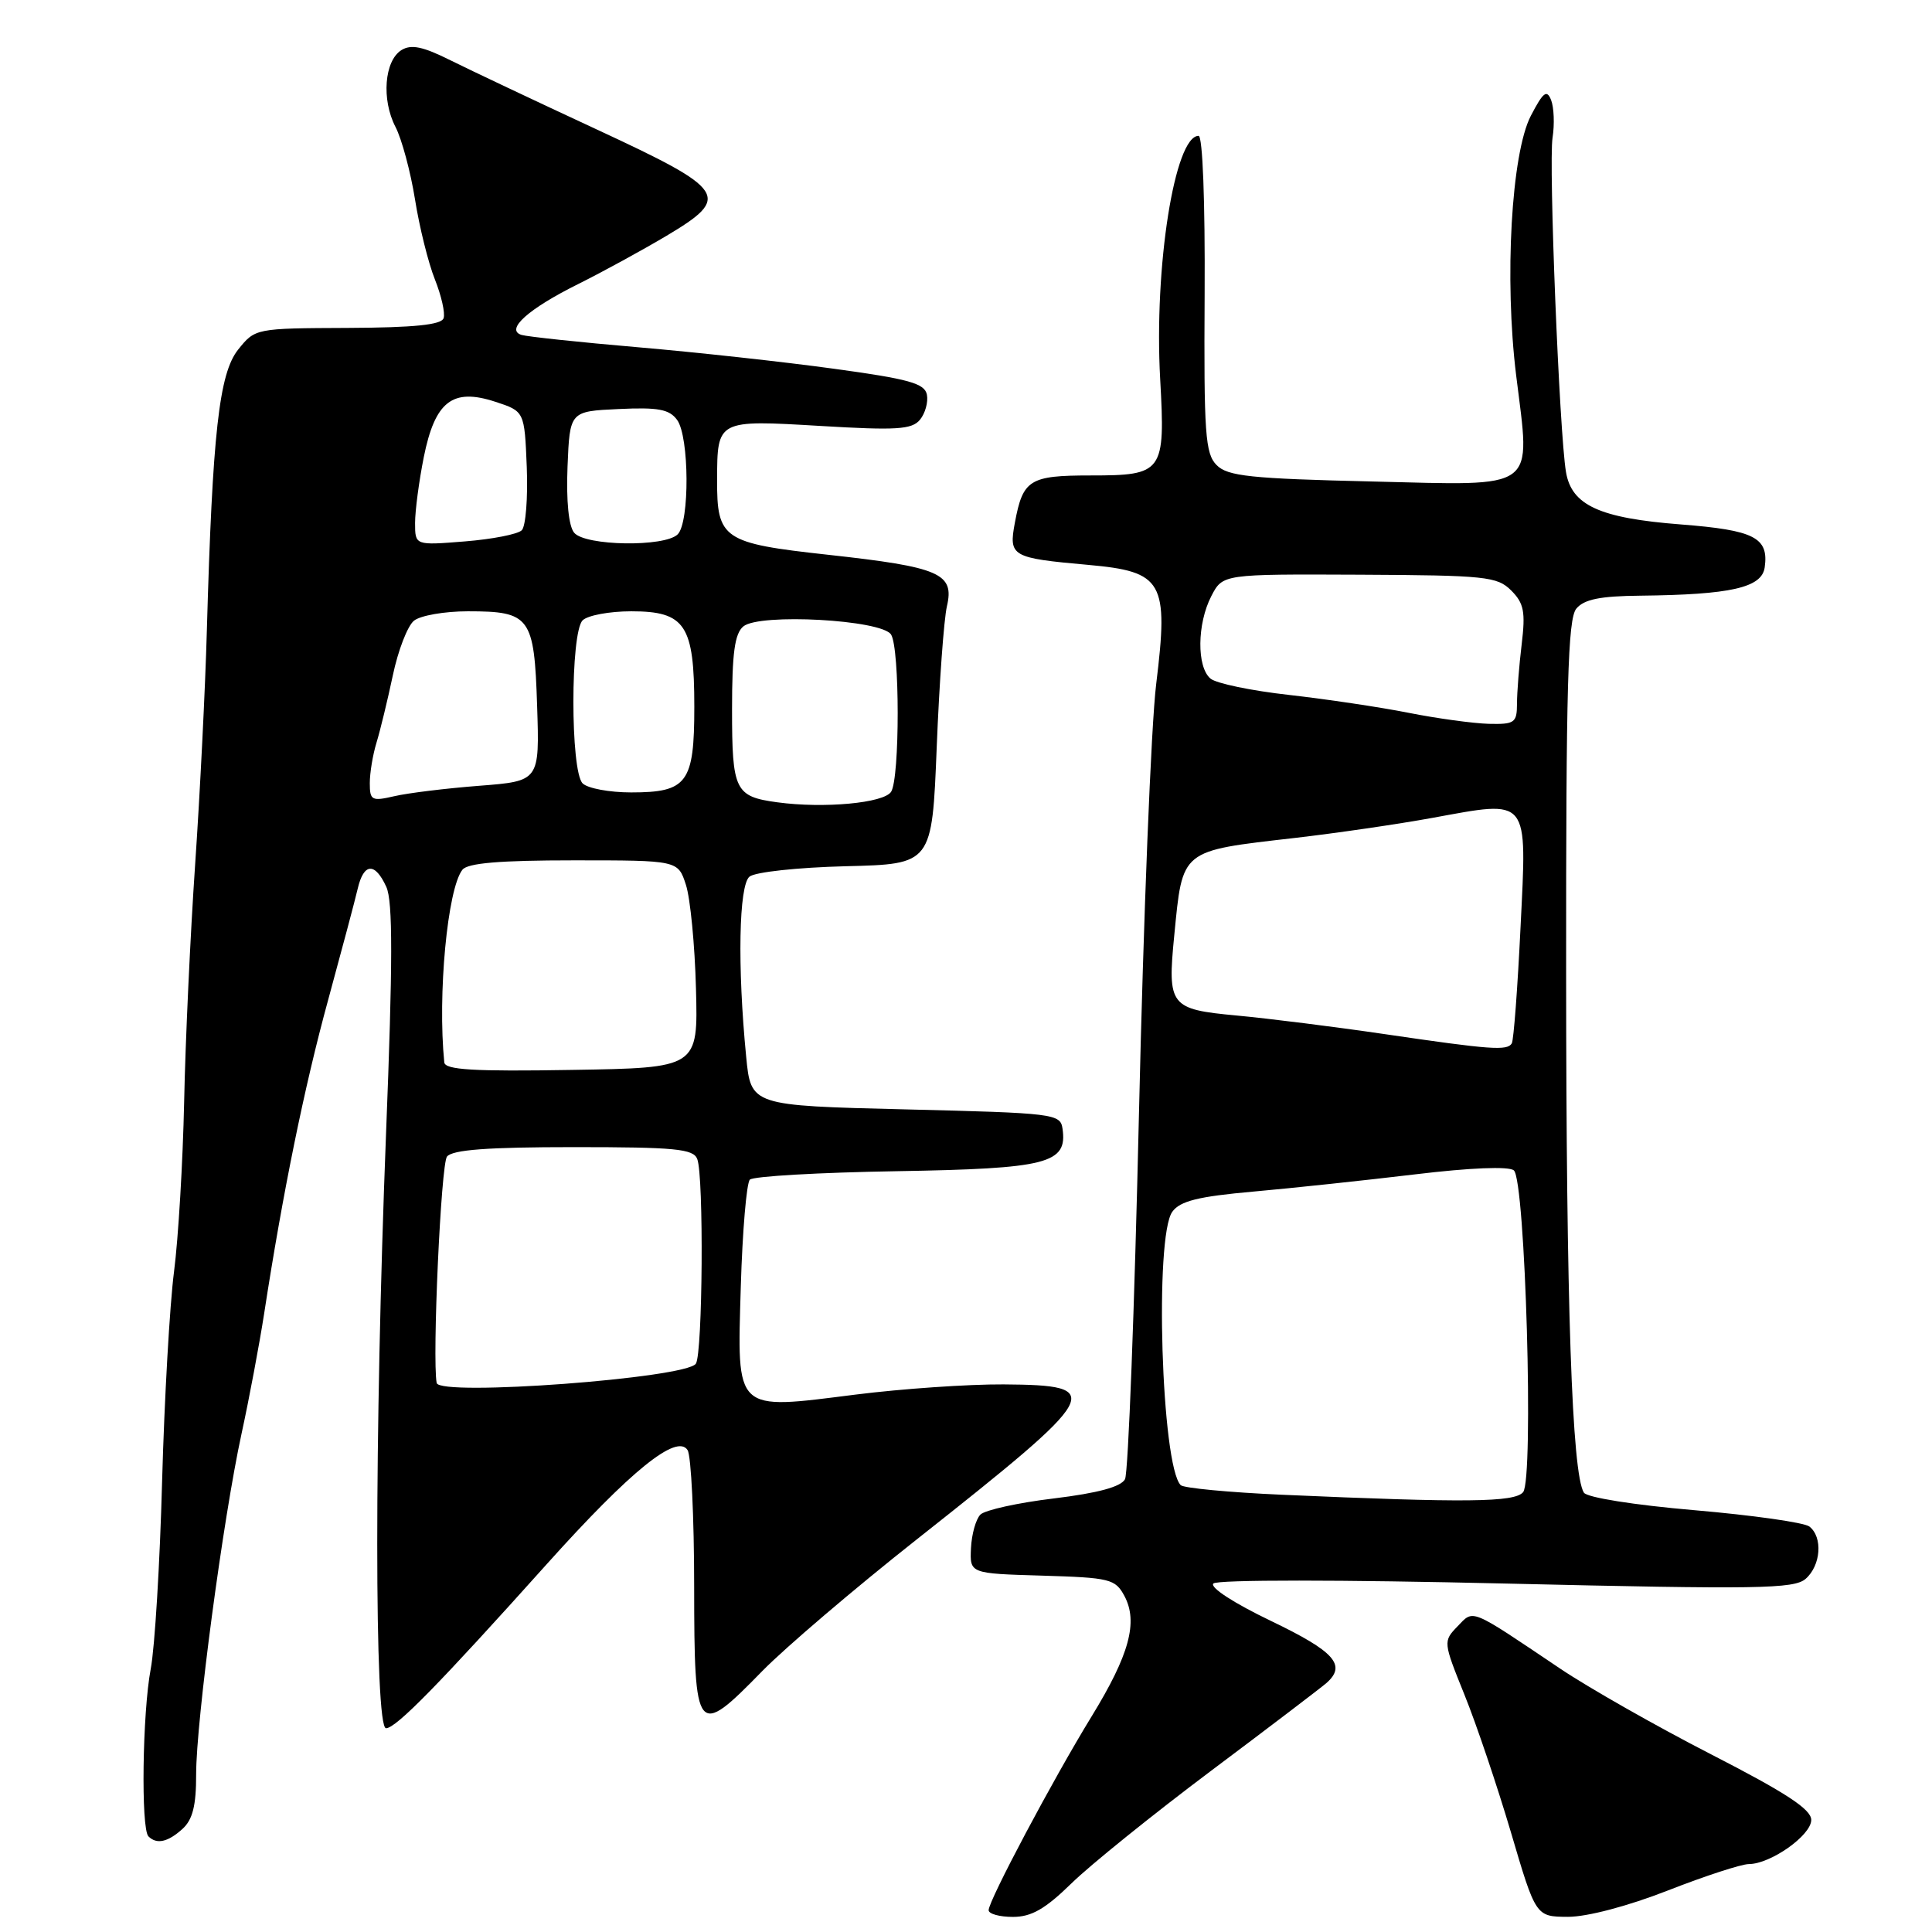 <?xml version="1.0" encoding="UTF-8" standalone="no"?>
<!DOCTYPE svg PUBLIC "-//W3C//DTD SVG 1.1//EN" "http://www.w3.org/Graphics/SVG/1.1/DTD/svg11.dtd" >
<svg xmlns="http://www.w3.org/2000/svg" xmlns:xlink="http://www.w3.org/1999/xlink" version="1.1" viewBox="0 0 256 256">
 <g >
 <path fill="currentColor"
d=" M 141.97 249.56 C 144.46 247.12 152.80 240.40 160.50 234.62 C 168.20 228.85 175.06 223.62 175.75 223.02 C 178.46 220.64 176.85 218.84 168.45 214.80 C 163.50 212.43 160.27 210.33 160.78 209.82 C 161.29 209.31 177.64 209.31 199.58 209.83 C 232.90 210.61 237.71 210.54 239.25 209.21 C 241.28 207.44 241.56 203.68 239.75 202.27 C 239.06 201.74 232.21 200.77 224.53 200.11 C 216.51 199.42 210.27 198.43 209.87 197.78 C 208.29 195.24 207.53 172.96 207.52 128.90 C 207.50 90.86 207.75 82.00 208.87 80.65 C 209.90 79.41 212.03 78.98 217.37 78.93 C 229.34 78.80 233.45 77.87 233.83 75.19 C 234.39 71.23 232.49 70.25 222.71 69.49 C 211.96 68.66 208.24 66.96 207.50 62.54 C 206.62 57.31 205.19 21.66 205.72 18.26 C 206.00 16.48 205.91 14.23 205.53 13.26 C 204.96 11.82 204.48 12.20 202.84 15.35 C 200.26 20.34 199.32 36.94 200.90 49.75 C 202.81 65.20 203.99 64.33 181.82 63.80 C 165.67 63.42 162.67 63.10 161.21 61.63 C 159.70 60.11 159.51 57.50 159.62 38.96 C 159.69 26.75 159.36 18.00 158.82 18.00 C 155.65 18.00 152.90 35.38 153.73 50.23 C 154.42 62.61 154.13 63.00 144.50 63.00 C 136.42 63.00 135.54 63.55 134.48 69.24 C 133.64 73.73 134.00 73.94 144.20 74.85 C 154.12 75.74 154.87 77.04 153.20 90.65 C 152.53 96.07 151.51 121.65 150.92 147.50 C 150.33 173.35 149.50 195.18 149.07 196.00 C 148.54 197.01 145.49 197.84 139.65 198.55 C 134.89 199.12 130.51 200.09 129.91 200.69 C 129.31 201.29 128.75 203.29 128.66 205.14 C 128.50 208.50 128.50 208.50 138.10 208.78 C 147.08 209.05 147.78 209.22 148.99 211.47 C 150.83 214.93 149.65 219.27 144.64 227.44 C 139.57 235.70 131.00 251.83 131.00 253.11 C 131.00 253.60 132.45 254.00 134.22 254.00 C 136.67 254.00 138.50 252.95 141.97 249.56 Z  M 221.00 250.50 C 225.93 248.57 230.75 247.00 231.73 247.00 C 234.62 246.99 240.00 243.19 240.00 241.15 C 240.00 239.74 236.65 237.55 226.75 232.47 C 219.46 228.73 210.44 223.60 206.70 221.08 C 194.63 212.96 195.31 213.24 193.12 215.51 C 191.22 217.48 191.23 217.58 194.04 224.54 C 195.61 228.41 198.38 236.62 200.20 242.77 C 203.50 253.97 203.50 253.97 207.77 253.99 C 210.31 253.99 215.68 252.58 221.00 250.50 Z  M 24.17 242.35 C 25.53 241.12 26.00 239.25 25.99 235.10 C 25.99 228.05 29.56 201.23 32.00 190.00 C 33.02 185.32 34.37 178.12 35.01 174.00 C 37.46 158.08 40.32 144.03 43.48 132.50 C 45.28 125.90 47.05 119.26 47.40 117.75 C 48.20 114.32 49.69 114.23 51.19 117.52 C 52.06 119.42 52.05 127.49 51.15 150.27 C 49.60 190.02 49.60 229.00 51.15 229.00 C 52.47 229.00 58.19 223.16 72.50 207.20 C 83.55 194.89 89.70 189.91 91.11 192.15 C 91.58 192.89 91.98 201.04 91.98 210.25 C 92.00 230.04 92.27 230.37 101.03 221.40 C 104.04 218.33 113.25 210.47 121.50 203.96 C 146.09 184.53 146.65 183.54 132.98 183.44 C 128.32 183.41 119.49 184.02 113.37 184.79 C 97.22 186.83 97.67 187.26 98.16 170.46 C 98.38 163.12 98.92 156.75 99.36 156.31 C 99.80 155.86 108.56 155.36 118.82 155.19 C 138.83 154.85 141.46 154.18 140.79 149.56 C 140.51 147.58 139.73 147.48 120.00 147.00 C 99.50 146.50 99.50 146.50 98.87 140.00 C 97.70 128.03 97.90 117.33 99.31 116.16 C 100.04 115.55 105.73 114.94 112.06 114.78 C 123.50 114.50 123.50 114.50 124.12 99.00 C 124.46 90.47 125.07 82.08 125.47 80.34 C 126.49 75.98 124.56 75.14 109.72 73.51 C 95.78 71.98 94.99 71.44 95.02 63.56 C 95.04 55.62 95.03 55.63 108.71 56.44 C 118.78 57.04 120.82 56.92 121.90 55.62 C 122.59 54.78 123.01 53.29 122.82 52.30 C 122.53 50.80 120.46 50.22 110.49 48.86 C 103.89 47.95 92.20 46.67 84.50 46.01 C 76.80 45.35 69.88 44.61 69.11 44.38 C 66.89 43.70 70.01 40.91 76.69 37.60 C 79.88 36.01 85.11 33.15 88.31 31.25 C 96.96 26.09 96.36 25.18 79.00 17.12 C 71.03 13.42 62.34 9.31 59.69 7.99 C 56.03 6.16 54.48 5.84 53.19 6.64 C 50.93 8.06 50.53 13.19 52.40 16.81 C 53.24 18.43 54.40 22.75 54.99 26.42 C 55.57 30.09 56.76 34.86 57.62 37.01 C 58.48 39.17 59.01 41.48 58.78 42.16 C 58.49 43.04 54.88 43.41 46.09 43.45 C 33.84 43.50 33.81 43.51 31.55 46.33 C 29.03 49.50 28.15 57.41 27.41 83.50 C 27.20 91.20 26.50 105.15 25.86 114.50 C 25.22 123.85 24.56 138.03 24.40 146.00 C 24.23 153.97 23.63 164.10 23.06 168.50 C 22.49 172.90 21.78 185.39 21.48 196.26 C 21.19 207.13 20.51 218.33 19.97 221.15 C 18.87 226.97 18.66 242.32 19.67 243.33 C 20.76 244.42 22.23 244.10 24.17 242.35 Z  M 169.83 198.06 C 162.86 197.75 156.84 197.18 156.45 196.79 C 153.89 194.22 152.96 163.81 155.34 160.56 C 156.37 159.14 158.77 158.54 166.09 157.89 C 171.26 157.43 180.90 156.40 187.50 155.61 C 194.78 154.73 199.93 154.52 200.59 155.08 C 202.12 156.35 203.26 195.98 201.82 197.72 C 200.69 199.07 194.34 199.14 169.83 198.06 Z  M 183.50 137.03 C 176.90 136.06 168.06 134.95 163.85 134.56 C 155.03 133.74 154.68 133.29 155.59 124.00 C 156.72 112.47 156.32 112.79 171.59 111.03 C 177.04 110.40 185.22 109.21 189.76 108.38 C 202.77 106.01 202.33 105.46 201.48 122.85 C 201.09 130.91 200.57 137.84 200.32 138.25 C 199.73 139.25 197.59 139.10 183.50 137.03 Z  M 186.64 94.45 C 182.87 93.70 175.74 92.64 170.79 92.08 C 165.85 91.53 161.17 90.56 160.40 89.92 C 158.56 88.39 158.61 82.65 160.51 78.98 C 162.02 76.07 162.02 76.07 180.13 76.15 C 196.86 76.23 198.39 76.39 200.24 78.24 C 201.93 79.93 202.15 81.07 201.63 85.37 C 201.29 88.19 201.01 91.74 201.01 93.25 C 201.00 95.78 200.70 95.99 197.25 95.91 C 195.19 95.85 190.41 95.20 186.64 94.45 Z  M 57.86 183.25 C 57.26 179.98 58.43 154.23 59.23 153.25 C 59.96 152.35 64.61 152.00 76.02 152.00 C 89.47 152.00 91.88 152.23 92.39 153.58 C 93.27 155.86 93.11 179.28 92.21 180.69 C 90.99 182.62 58.20 185.06 57.86 183.25 Z  M 58.87 140.77 C 57.97 131.81 59.29 117.77 61.27 115.25 C 61.96 114.36 66.19 114.00 76.04 114.00 C 89.84 114.00 89.84 114.00 90.89 117.25 C 91.47 119.04 92.07 125.22 92.22 131.00 C 92.50 141.50 92.50 141.50 75.75 141.77 C 62.76 141.99 58.97 141.76 58.87 140.77 Z  M 103.00 106.31 C 97.39 105.55 97.00 104.76 97.00 94.00 C 97.00 86.54 97.35 83.95 98.50 83.00 C 100.64 81.23 116.83 82.12 118.07 84.08 C 119.24 85.92 119.24 103.07 118.08 104.91 C 117.13 106.41 109.19 107.15 103.00 106.31 Z  M 49.00 103.77 C 49.00 102.41 49.40 99.99 49.89 98.40 C 50.38 96.80 51.35 92.80 52.05 89.50 C 52.74 86.20 54.00 82.94 54.85 82.25 C 55.69 81.56 58.91 81.00 62.00 81.00 C 70.26 81.00 70.79 81.72 71.17 93.50 C 71.50 103.50 71.50 103.50 63.50 104.12 C 59.10 104.46 54.04 105.08 52.25 105.50 C 49.26 106.19 49.00 106.06 49.00 103.77 Z  M 77.20 103.80 C 75.57 102.17 75.57 83.83 77.20 82.20 C 77.86 81.54 80.76 81.00 83.64 81.00 C 90.81 81.00 92.00 82.80 92.00 93.65 C 92.00 103.74 91.07 105.00 83.63 105.00 C 80.75 105.00 77.86 104.46 77.20 103.80 Z  M 55.00 69.30 C 55.00 67.67 55.52 63.75 56.15 60.59 C 57.64 53.18 59.95 51.38 65.61 53.23 C 69.50 54.50 69.50 54.50 69.80 61.90 C 69.96 65.98 69.66 69.74 69.14 70.26 C 68.61 70.79 65.22 71.45 61.59 71.74 C 55.00 72.27 55.00 72.27 55.00 69.30 Z  M 76.08 70.59 C 75.35 69.72 75.02 66.39 75.20 61.84 C 75.50 54.50 75.50 54.50 81.97 54.20 C 87.21 53.95 88.69 54.23 89.72 55.64 C 91.34 57.85 91.40 69.20 89.80 70.80 C 88.09 72.51 77.54 72.35 76.08 70.59 Z "/>
</g>
</svg>